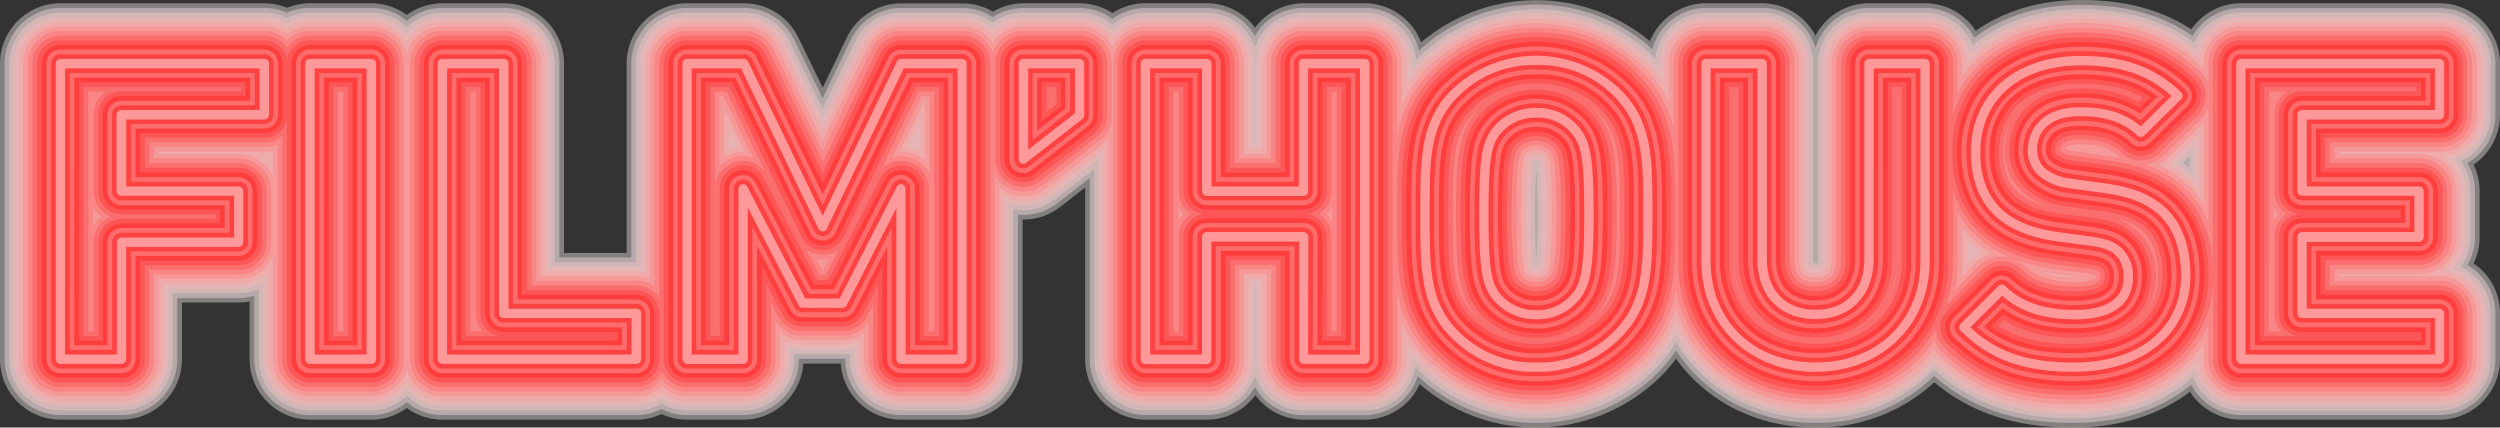 <svg xmlns="http://www.w3.org/2000/svg" viewBox="0 0 511.68 87.5"><rect x="0" y="0" width="511.68" height="87.5" fill="#333333" stroke="none"/><title>logotipo</title><g opacity="0.4"><path d="M424.63,87.5c-7.71,0-18.74-1-28.56-9.26a35.2,35.2,0,0,1-24.33,9.26c-12.09,0-22.37-5.44-28.55-14.09A31.64,31.64,0,0,1,340,77.12a36.39,36.39,0,0,1-49.27,1.5,12.36,12.36,0,0,1-11.27,7.27H267a12.37,12.37,0,0,1-9.91-5,12.34,12.34,0,0,1-9.9,5H234.62a12.37,12.37,0,0,1-12.36-12.36V38.38l-5.07,3.94a12.19,12.19,0,0,1-7.74,2.61v28.6a12.37,12.37,0,0,1-12.36,12.36H184.57a12.36,12.36,0,0,1-12.33-11.47h-7.66a12.36,12.36,0,0,1-12.33,11.47H140.78a12.34,12.34,0,0,1-5.22-1.15,12.26,12.26,0,0,1-5.21,1.15H90.73a12.29,12.29,0,0,1-7.3-2.38,12.31,12.31,0,0,1-7.3,2.38H63.62A12.37,12.37,0,0,1,51.25,73.53V61.7a12.58,12.58,0,0,1-2.23.2H37.4V73.53A12.37,12.37,0,0,1,25,85.89H12.52A12.36,12.36,0,0,1,.16,73.53V13A12.36,12.36,0,0,1,12.52.67H54.23a12.37,12.37,0,0,1,4.69.92,12.46,12.46,0,0,1,4.7-.92H76.13a12.32,12.32,0,0,1,7.3,2.39A12.29,12.29,0,0,1,90.73.67h12.51A12.36,12.36,0,0,1,115.6,13V51.78h12.81V13A12.37,12.37,0,0,1,140.78.67h11.63a12.38,12.38,0,0,1,11.14,7l5,10.27,4.92-10.25a12.37,12.37,0,0,1,11.14-7h12.52a12.27,12.27,0,0,1,6.25,1.7A12.33,12.33,0,0,1,209.6.67h11.47a12.39,12.39,0,0,1,6.78,2,12.34,12.34,0,0,1,6.77-2h12.52a12.32,12.32,0,0,1,9.9,5,12.35,12.35,0,0,1,9.91-5h12.51a12.38,12.38,0,0,1,11.56,8,36.47,36.47,0,0,1,46.84-.23A12.38,12.38,0,0,1,349.32.67h11.47a12.37,12.37,0,0,1,10.95,6.62A12.38,12.38,0,0,1,382.69.67h11.47a12.36,12.36,0,0,1,10.38,5.64c5.68-4,13-6.31,21.48-6.31,9,0,16.34,1.92,22.64,6A12.36,12.36,0,0,1,458.81.67h40.67A12.36,12.36,0,0,1,511.84,13V23.47a12.36,12.36,0,0,1-5.41,10.23,12.39,12.39,0,0,1,1.24,5.41V48.5a12.39,12.39,0,0,1-1.24,5.41,12.36,12.36,0,0,1,5.41,10.23v9.39a12.36,12.36,0,0,1-12.36,12.36H458.81a12.35,12.35,0,0,1-10.42-5.71C442.3,84.83,434.12,87.5,424.63,87.5Zm.62-52.26Zm0-10Z" transform="translate(-0.16)" fill="#fff2f2"/></g><g opacity="0.4"><path d="M424.63,86.55c-7.73,0-18.86-1-28.6-9.6a34.14,34.14,0,0,1-24.29,9.6c-12.27,0-22.63-5.77-28.54-14.82a30.18,30.18,0,0,1-3.87,4.71,35.39,35.39,0,0,1-49,.53,11.42,11.42,0,0,1-10.89,8H267A11.42,11.42,0,0,1,257,79.2a11.4,11.4,0,0,1-9.9,5.74H234.62a11.41,11.41,0,0,1-11.41-11.41V36.43l-6.6,5.14a11.47,11.47,0,0,1-8.11,2.36v29.6a11.41,11.41,0,0,1-11.41,11.41H184.57a11.41,11.41,0,0,1-11.41-11.41v-.08l-.55,0h-8.15c-.27,0-.53,0-.8,0v.09a11.41,11.41,0,0,1-11.41,11.41H140.78a11.33,11.33,0,0,1-5.22-1.26,11.26,11.26,0,0,1-5.21,1.26H90.73a11.35,11.35,0,0,1-7.3-2.64,11.37,11.37,0,0,1-7.3,2.64H63.62A11.41,11.41,0,0,1,52.2,73.53v-13A11.16,11.16,0,0,1,49,61H36.45V73.53A11.41,11.41,0,0,1,25,84.94H12.52A11.41,11.41,0,0,1,1.11,73.53V13A11.41,11.41,0,0,1,12.52,1.62H54.23a11.31,11.31,0,0,1,4.69,1,11.32,11.32,0,0,1,4.7-1H76.13a11.43,11.43,0,0,1,7.3,2.64,11.41,11.41,0,0,1,7.3-2.64h12.51A11.41,11.41,0,0,1,114.65,13V52.73h14.71V13A11.42,11.42,0,0,1,140.78,1.62h11.63a11.43,11.43,0,0,1,10.28,6.45l5.82,12.05,5.78-12a11.42,11.42,0,0,1,10.28-6.47h12.52a11.32,11.32,0,0,1,6.25,1.87,11.38,11.38,0,0,1,6.26-1.87h11.47a11.38,11.38,0,0,1,6.78,2.23,11.35,11.35,0,0,1,6.77-2.23h12.52A11.39,11.39,0,0,1,257,7.37,11.4,11.4,0,0,1,267,1.62h12.51a11.42,11.42,0,0,1,11.09,8.72,35.42,35.42,0,0,1,47.75-.27,11.42,11.42,0,0,1,11-8.45h11.47A11.42,11.42,0,0,1,371.74,9.8a11.44,11.44,0,0,1,10.95-8.18h11.47a11.41,11.41,0,0,1,10.1,6.1C409.9,3.42,417.38,1,426,1c9.17,0,16.6,2,22.92,6.35a11.43,11.43,0,0,1,9.87-5.68h40.67A11.41,11.41,0,0,1,510.89,13V23.47a11.4,11.4,0,0,1-5.72,9.89,11.42,11.42,0,0,1,1.55,5.75V48.5a11.38,11.38,0,0,1-1.55,5.74,11.43,11.43,0,0,1,5.72,9.9v9.39a11.41,11.41,0,0,1-11.41,11.41H458.81a11.4,11.4,0,0,1-10.16-6.21C442.65,83.68,434.34,86.55,424.63,86.55Zm.27-60.42Z" transform="translate(-0.16)" fill="#ffe5e5"/></g><g opacity="0.4"><path d="M424.63,85.6c-8.4,0-19.13-1.17-28.65-10a33.09,33.09,0,0,1-24.24,10c-12.49,0-22.94-6.14-28.52-15.66a29.66,29.66,0,0,1-4.56,5.83,34.43,34.43,0,0,1-48.18,0c-.23-.23-.45-.46-.67-.7A10.47,10.47,0,0,1,279.46,84H267A10.48,10.48,0,0,1,257,76.9a10.47,10.47,0,0,1-9.9,7.09H234.62a10.47,10.47,0,0,1-10.46-10.46v-39L216,40.82a10.41,10.41,0,0,1-8.47,2V73.53A10.47,10.47,0,0,1,197.09,84H184.57a10.46,10.46,0,0,1-10.46-10.46V72.41a10.59,10.59,0,0,1-1.5.11h-8.15a10.17,10.17,0,0,1-1.75-.15v1.16A10.46,10.46,0,0,1,152.25,84H140.78a10.49,10.49,0,0,1-5.22-1.39A10.42,10.42,0,0,1,130.35,84H90.73a10.4,10.4,0,0,1-7.3-3,10.42,10.42,0,0,1-7.3,3H63.62A10.47,10.47,0,0,1,53.15,73.53V59.15A10.31,10.31,0,0,1,49,60H35.5V73.53A10.47,10.47,0,0,1,25,84H12.52A10.46,10.46,0,0,1,2.06,73.53V13A10.46,10.46,0,0,1,12.52,2.58H54.23a10.38,10.38,0,0,1,4.69,1.1,10.42,10.42,0,0,1,4.7-1.1H76.13a10.46,10.46,0,0,1,7.3,3,10.44,10.44,0,0,1,7.3-3h12.51A10.46,10.46,0,0,1,113.7,13V53.68h16.62V13A10.46,10.46,0,0,1,140.78,2.58h11.63a10.44,10.44,0,0,1,9.42,5.91l6.68,13.82,6.63-13.8a10.46,10.46,0,0,1,9.43-5.93h12.52a10.42,10.42,0,0,1,6.25,2.07,10.45,10.45,0,0,1,6.26-2.07h11.47a10.41,10.41,0,0,1,6.78,2.49,10.37,10.37,0,0,1,6.77-2.49h12.52A10.46,10.46,0,0,1,257,9.66,10.47,10.47,0,0,1,267,2.58h12.51a10.46,10.46,0,0,1,10.44,9.75l.59-.6a34.42,34.42,0,0,1,48.17,0h0l.25.26a10.46,10.46,0,0,1,10.41-9.41h11.47A10.46,10.46,0,0,1,371.26,13V53a4.54,4.54,0,0,0,.07.88,5.58,5.58,0,0,0,.82,0,4.43,4.43,0,0,0,.08-.87V13A10.46,10.46,0,0,1,382.69,2.58h11.47a10.46,10.46,0,0,1,9.75,6.66C409.48,4.59,417.12,1.9,426,1.9c9.39,0,16.91,2.18,23.26,6.81a10.47,10.47,0,0,1,9.53-6.13h40.67A10.46,10.46,0,0,1,509.94,13V23.47A10.48,10.48,0,0,1,503.8,33a10.41,10.41,0,0,1,2,6.11V48.5a10.41,10.41,0,0,1-2,6.11,10.46,10.46,0,0,1,6.14,9.53v9.39A10.46,10.46,0,0,1,499.48,84H458.81A10.46,10.46,0,0,1,449,77.15C443.1,82.48,434.63,85.6,424.63,85.6Zm3.24-25.66Zm-113.58-6Zm.31-19.29c-.15,1.59-.27,4.35-.27,9.15s.12,7.57.27,9.15c.16-1.52.3-4.24.3-9.15S314.76,36.12,314.6,34.6Zm132.34-1.3q.72.5,1.41,1.05V31.91Zm-132.07.3Zm109.92-.2Zm-.26-6.4Z" transform="translate(-0.16)" fill="#fcc"/></g><g opacity="0.4"><path d="M424.63,84.65c-8.39,0-19.16-1.19-28.59-10.28-5.72,6.42-14.26,10.28-24.3,10.28-13,0-23.48-6.47-28.58-16.58a27.89,27.89,0,0,1-5.18,7,33.47,33.47,0,0,1-46.82,0A28.86,28.86,0,0,1,289,72.66v.87A9.51,9.51,0,0,1,279.46,83H267a9.51,9.51,0,0,1-9.51-9.51V58h-.79V73.53A9.51,9.51,0,0,1,247.14,83H234.62a9.51,9.51,0,0,1-9.51-9.51v-41l-9.67,7.53a9.52,9.52,0,0,1-8.84,1.52V73.53A9.51,9.51,0,0,1,197.09,83H184.57a9.51,9.51,0,0,1-9.51-9.51V71.24a9.52,9.52,0,0,1-2.45.32h-8.15a9.33,9.33,0,0,1-2.7-.39v2.36A9.51,9.51,0,0,1,152.25,83H140.78a9.51,9.51,0,0,1-5.22-1.56A9.45,9.45,0,0,1,130.35,83H90.73a9.47,9.47,0,0,1-7.3-3.42A9.5,9.5,0,0,1,76.13,83H63.62a9.51,9.51,0,0,1-9.52-9.51v-16A9.47,9.47,0,0,1,49,59.05H34.55V73.53A9.51,9.51,0,0,1,25,83H12.52A9.51,9.51,0,0,1,3,73.53V13a9.51,9.51,0,0,1,9.51-9.51H54.23a9.5,9.5,0,0,1,4.69,1.23,9.57,9.57,0,0,1,4.7-1.23H76.13a9.49,9.49,0,0,1,7.3,3.41,9.46,9.46,0,0,1,7.3-3.41h12.51A9.51,9.51,0,0,1,112.75,13V54.63h17.6c.31,0,.62,0,.92,0V13a9.5,9.5,0,0,1,9.51-9.51h11.63A9.51,9.51,0,0,1,161,8.9l7.53,15.6L176,8.92a9.5,9.5,0,0,1,8.57-5.39h12.52a9.47,9.47,0,0,1,6.25,2.34,9.47,9.47,0,0,1,6.26-2.34h11.47a9.47,9.47,0,0,1,6.78,2.84,9.43,9.43,0,0,1,6.77-2.84h12.52A9.51,9.51,0,0,1,256.65,13V29.6h.79V13A9.51,9.51,0,0,1,267,3.53h12.51A9.51,9.51,0,0,1,289,13v1.8a28.86,28.86,0,0,1,2.19-2.44,33.47,33.47,0,0,1,46.82,0h0c.65.66,1.26,1.32,1.82,2V13a9.51,9.51,0,0,1,9.51-9.51h11.47A9.51,9.51,0,0,1,370.31,13V53a3.39,3.39,0,0,0,.3,1.69,3,3,0,0,0,1.09.15,2.53,2.53,0,0,0,1.19-.2,3.29,3.29,0,0,0,.29-1.64V13a9.51,9.51,0,0,1,9.51-9.51h11.47a9.51,9.51,0,0,1,9.28,7.41c5.48-5.1,13.32-8.09,22.58-8.09,9.67,0,17.3,2.36,23.7,7.39a9.51,9.51,0,0,1,9.09-6.71h40.67A9.51,9.51,0,0,1,509,13V23.47a9.53,9.53,0,0,1-6.77,9.11,9.47,9.47,0,0,1,2.6,6.53V48.5a9.47,9.47,0,0,1-2.6,6.53A9.53,9.53,0,0,1,509,64.14v9.39A9.51,9.51,0,0,1,499.48,83H458.81a9.51,9.51,0,0,1-9.33-7.68C443.72,81.19,435,84.65,424.63,84.65ZM313.93,54.77a2,2,0,0,0,.68.1,1.78,1.78,0,0,0,.6-.08l0,0c.29-.89.6-3.55.6-11s-.31-10.1-.6-11l0,0a1.78,1.78,0,0,0-.6-.08,2,2,0,0,0-.68.1c-.26.94-.55,3.65-.55,11S313.67,53.83,313.93,54.77Zm-.06,0Zm89.8-3.46V52l.44-.36Zm41.76-17.82a23.94,23.94,0,0,1,3.81,2.9l.06.06V29.63Zm-258.21-4,.35.11v-.86Z" transform="translate(-0.16)" fill="#ffb2b2"/></g><g opacity="0.4"><path d="M424.63,83.7c-8.42,0-19.29-1.22-28.64-10.71l0,0c-5.54,6.68-14.1,10.73-24.23,10.73-13.37,0-24-7.06-28.57-17.91a26.82,26.82,0,0,1-5.86,8.64,32.51,32.51,0,0,1-45.48,0A27.35,27.35,0,0,1,288,69.69v3.84a8.56,8.56,0,0,1-8.56,8.56H267a8.56,8.56,0,0,1-8.56-8.56V57.06H255.7V73.53a8.57,8.57,0,0,1-8.56,8.56H234.62a8.57,8.57,0,0,1-8.56-8.56V30.6l-11.2,8.72a8.57,8.57,0,0,1-9,.94l-.19-.1V73.53a8.57,8.57,0,0,1-8.56,8.56H184.57A8.57,8.57,0,0,1,176,73.53V69.91a8.48,8.48,0,0,1-3.4.7h-8.15a8.55,8.55,0,0,1-3.65-.82v3.74a8.56,8.56,0,0,1-8.56,8.56H140.78a8.56,8.56,0,0,1-5.22-1.77,8.51,8.51,0,0,1-5.21,1.77H90.73A8.55,8.55,0,0,1,83.43,78a8.57,8.57,0,0,1-7.3,4.09H63.62a8.56,8.56,0,0,1-8.56-8.56V55.61a8.55,8.55,0,0,1-6,2.49H33.59V73.53A8.56,8.56,0,0,1,25,82.09H12.52A8.56,8.56,0,0,1,4,73.53V13a8.56,8.56,0,0,1,8.56-8.56H54.23a8.46,8.46,0,0,1,4.69,1.4,8.49,8.49,0,0,1,4.7-1.4H76.13a8.56,8.56,0,0,1,7.3,4.08,8.54,8.54,0,0,1,7.3-4.08h12.51A8.56,8.56,0,0,1,111.8,13V55.58h18.55a8.85,8.85,0,0,1,1.87.2V13a8.56,8.56,0,0,1,8.56-8.56h11.63a8.57,8.57,0,0,1,7.71,4.83l8.4,17.38,8.34-17.36a8.54,8.54,0,0,1,7.71-4.85h12.52a8.51,8.51,0,0,1,6.25,2.72,8.51,8.51,0,0,1,6.26-2.72h11.47a8.54,8.54,0,0,1,6.78,3.33,8.52,8.52,0,0,1,6.77-3.33h12.52A8.56,8.56,0,0,1,255.7,13V30.55h2.69V13A8.56,8.56,0,0,1,267,4.48h12.51A8.56,8.56,0,0,1,288,13v4.77a27.35,27.35,0,0,1,3.81-4.73,32.51,32.51,0,0,1,45.48,0h0a27.83,27.83,0,0,1,3.45,4.17V13a8.56,8.56,0,0,1,8.56-8.56h11.47A8.56,8.56,0,0,1,369.35,13V53c0,2.8,1,2.8,2.35,2.8s2.43-.2,2.43-2.8V13a8.56,8.56,0,0,1,8.56-8.56h11.47A8.55,8.55,0,0,1,402.72,13c.58-.63,1.2-1.24,1.84-1.82C410,6.37,417.41,3.8,426,3.8c10.05,0,17.83,2.6,24.3,8.16a8.56,8.56,0,0,1,8.49-7.48h40.67A8.56,8.56,0,0,1,508,13V23.47a8.56,8.56,0,0,1-8,8.54,8.54,8.54,0,0,1,3.79,7.1V48.5a8.56,8.56,0,0,1-3.79,7.1,8.56,8.56,0,0,1,8,8.54v9.39a8.56,8.56,0,0,1-8.56,8.56H458.81a8.56,8.56,0,0,1-8.56-8.56v-.47C444.74,79.7,435.68,83.7,424.63,83.7ZM313.1,55.28l.08.09.09.1a2.07,2.07,0,0,0,1.34.36,1.71,1.71,0,0,0,1.26-.36.94.94,0,0,1,.1-.1l.13-.16c.31-.66.71-3.22.71-11.46s-.4-10.77-.73-11.48l-.11-.13-.1-.11a1.71,1.71,0,0,0-1.26-.36,2.07,2.07,0,0,0-1.34.36l-.09.11-.11.12c-.41.94-.64,4.83-.64,11.49S312.65,54.21,313.1,55.28Zm89.62-6.16v4.34c0,.27,0,.53,0,.8l1.13-1.13a8.39,8.39,0,0,1,1.92-1.44A25.8,25.8,0,0,1,403,49.38l-.09-.1Zm41.13-15.48a23.18,23.18,0,0,1,4.74,3.42,23.92,23.92,0,0,1,1.66,1.76V27.35l-5.91,5.84C444.18,33.35,444,33.5,443.85,33.64ZM53.82,32a8.68,8.68,0,0,1,1.24,1V32c-.28,0-.55,0-.83,0Zm132-1.86c.24,0,.49.08.74.14a9.31,9.31,0,0,1,1.95.73V24.58Zm-36.5-3.82v4.24a6.28,6.28,0,0,1,.87-.27,8.1,8.1,0,0,1,1-.18Zm274.28,2.32Z" transform="translate(-0.16)" fill="#f99"/></g><g opacity="0.4"><path d="M424.63,82.74c-12.23,0-20.86-3.21-28-10.41a8.41,8.41,0,0,1-.73-.87c-5.33,7-13.93,11.28-24.2,11.28-13.92,0-24.79-7.88-28.57-19.73a26,26,0,0,1-6.53,10.74,31.59,31.59,0,0,1-44.14,0,25.76,25.76,0,0,1-5.43-7.88v7.66a7.61,7.61,0,0,1-7.61,7.6H267a7.61,7.61,0,0,1-7.61-7.6V56.1h-4.59V73.53a7.61,7.61,0,0,1-7.61,7.6H234.62a7.6,7.6,0,0,1-7.6-7.6V28.38a7.27,7.27,0,0,1-1.28,1.26l-11.47,8.93a7.6,7.6,0,0,1-8,.83,7.84,7.84,0,0,1-1.57-1V73.53a7.6,7.6,0,0,1-7.6,7.6H184.57a7.61,7.61,0,0,1-7.61-7.6V68.29a7.54,7.54,0,0,1-4.35,1.37h-8.15a7.59,7.59,0,0,1-4.6-1.55v5.42a7.61,7.61,0,0,1-7.61,7.6H140.78a7.61,7.61,0,0,1-5.22-2.06,7.57,7.57,0,0,1-5.21,2.06H90.73a7.61,7.61,0,0,1-7.3-5.45,7.62,7.62,0,0,1-7.3,5.45H63.62A7.6,7.6,0,0,1,56,73.53v-21a7.63,7.63,0,0,1-7,4.6H32.64V73.53A7.6,7.6,0,0,1,25,81.13H12.52a7.61,7.61,0,0,1-7.61-7.6V13a7.61,7.61,0,0,1,7.61-7.61H54.23a7.53,7.53,0,0,1,4.69,1.62,7.58,7.58,0,0,1,4.7-1.62H76.13a7.62,7.62,0,0,1,7.3,5.45,7.61,7.61,0,0,1,7.3-5.45h12.51A7.61,7.61,0,0,1,110.85,13V56.53h19.5a7.53,7.53,0,0,1,2.82.54V13a7.61,7.61,0,0,1,7.61-7.61h11.63a7.61,7.61,0,0,1,6.85,4.3l9.26,19.16,9.2-19.15a7.6,7.6,0,0,1,6.85-4.31h12.52a7.59,7.59,0,0,1,6.25,3.28,7.62,7.62,0,0,1,6.26-3.28h11.47a7.61,7.61,0,0,1,6.78,4.15,7.59,7.59,0,0,1,6.77-4.15h12.52A7.61,7.61,0,0,1,254.75,13V31.5h4.59V13A7.61,7.61,0,0,1,267,5.43h12.51A7.61,7.61,0,0,1,287.07,13v8.59a25.64,25.64,0,0,1,5.43-7.88,31.59,31.59,0,0,1,44.14,0h0a25.91,25.91,0,0,1,5.08,7.08V13a7.61,7.61,0,0,1,7.6-7.61h11.47A7.61,7.61,0,0,1,368.4,13V53c0,3.46,1.56,3.75,3.3,3.75,2.09,0,3.38-.63,3.38-3.75V13a7.61,7.61,0,0,1,7.61-7.61h11.47A7.61,7.61,0,0,1,401.77,13v2.67c5-6.82,13.66-11,24.25-11s18.61,3,25.18,9.29V13a7.61,7.61,0,0,1,7.61-7.61h40.67A7.61,7.61,0,0,1,507.09,13V23.47a7.61,7.61,0,0,1-7.61,7.61H478.93v.42h16.38a7.61,7.61,0,0,1,7.61,7.61V48.5a7.61,7.61,0,0,1-7.61,7.6H478.93v.43h20.55a7.61,7.61,0,0,1,7.61,7.61v9.39a7.61,7.61,0,0,1-7.61,7.6H458.81a7.61,7.61,0,0,1-7.61-7.6v-3.4C446.16,77.93,436.6,82.74,424.63,82.74Zm-6.91-27.22a16.59,16.59,0,0,0,7.08,1.26c.44,0,.83,0,1.19,0l-6.14-.86Q418.76,55.72,417.72,55.52ZM314.61,30.72a2.79,2.79,0,0,0-2.05.68l-.09.1c-.7.77-1,4.44-1,12.25s.3,11.48,1,12.25l.09.1a2.79,2.79,0,0,0,2.05.68,2.57,2.57,0,0,0,2-.68l.08-.1c.57-.62,1.09-2.54,1.09-12.25s-.52-11.63-1.09-12.25l-.08-.1A2.57,2.57,0,0,0,314.61,30.72Zm87.16,15.87v6.87a31.38,31.38,0,0,1-.16,3.24l2.9-2.9a7.57,7.57,0,0,1,3.28-1.93,22.38,22.38,0,0,1-4.15-3.18l-.08-.08A22.68,22.68,0,0,1,401.77,46.59ZM442,33.77a22.72,22.72,0,0,1,5.94,4,21.63,21.63,0,0,1,3.26,3.91V25.07l-7.52,7.44A7.69,7.69,0,0,1,442,33.77ZM32.64,31.5H49a7.61,7.61,0,0,1,7,4.6V30.87a8,8,0,0,1-1.78.21H32.64ZM184.57,31a7.73,7.73,0,0,1,1.78.21,7.55,7.55,0,0,1,3.13,1.58V20.65h-.12l-5,10.38ZM148.39,22.2v9.88a7.41,7.41,0,0,1,2.05-.83,7.31,7.31,0,0,1,2.22-.21Z" transform="translate(-0.16)" fill="#ff8080"/></g><g opacity="0.4"><path d="M424.63,81.79c-12,0-20.37-3.12-27.28-10.13a6.86,6.86,0,0,1-1.34-2c-5.07,7.46-13.77,12.08-24.27,12.08-14.82,0-26.07-9.22-28.56-22.62A25.62,25.62,0,0,1,336,73.08a28.8,28.8,0,0,1-21.36,8.71,29.25,29.25,0,0,1-21.43-8.71,25.17,25.17,0,0,1-7.06-13.31V73.53a6.66,6.66,0,0,1-6.66,6.65H267a6.66,6.66,0,0,1-6.66-6.65V55.15h-6.5V73.53a6.65,6.65,0,0,1-6.65,6.65H234.62A6.65,6.65,0,0,1,228,73.53V13a6.66,6.66,0,0,1,6.65-6.66h12.52A6.66,6.66,0,0,1,253.79,13V32.45h6.5V13A6.66,6.66,0,0,1,267,6.38h12.51A6.66,6.66,0,0,1,286.12,13v14.7a25.16,25.16,0,0,1,7.06-13.32,29.25,29.25,0,0,1,21.43-8.71A28.82,28.82,0,0,1,336,14.42h0a25.23,25.23,0,0,1,6.7,11.65V13a6.66,6.66,0,0,1,6.65-6.66h11.47A6.66,6.66,0,0,1,367.45,13V53c0,4.14,2.15,4.7,4.25,4.7S376,57.19,376,53V13a6.66,6.66,0,0,1,6.66-6.66h11.47A6.66,6.66,0,0,1,400.82,13v6c4.45-8.19,13.6-13.29,25.2-13.29,10.36,0,18.17,2.88,24.56,9.06a6.6,6.6,0,0,1,1.57,2.36V13a6.66,6.66,0,0,1,6.66-6.66h40.67A6.66,6.66,0,0,1,506.14,13V23.47a6.66,6.66,0,0,1-6.66,6.65H478v2.33h17.33A6.66,6.66,0,0,1,502,39.11V48.5a6.65,6.65,0,0,1-6.65,6.65H478v2.33h21.5a6.66,6.66,0,0,1,6.66,6.66v9.39a6.66,6.66,0,0,1-6.66,6.65H458.81a6.66,6.66,0,0,1-6.66-6.65V66.34C448,75.78,437.83,81.79,424.63,81.79ZM400.82,43.45v10a31,31,0,0,1-.56,5.94l4.92-4.92a6.67,6.67,0,0,1,4.71-1.95h0a6.83,6.83,0,0,1,1.91.27A22.93,22.93,0,0,1,404.31,48l-.08-.07A20.56,20.56,0,0,1,400.82,43.45Zm11.93,9.72a6.43,6.43,0,0,1,1.85,1.31c2.19,2.18,5.53,3.25,10.2,3.25,2.81,0,3.95-.54,4.26-.73,0,0,0-.14,0-.24s0-.33,0-.44a11.81,11.81,0,0,0-1.69-.35l-7.38-1A36.61,36.61,0,0,1,412.75,53.17Zm-98.14-23.4a3.69,3.69,0,0,0-2.77,1,.6.6,0,0,1-.08.08c-.8.9-1.24,3.21-1.24,12.89s.44,12,1.24,12.89l.08.08a3.68,3.68,0,0,0,2.77,1,3.5,3.5,0,0,0,2.7-1l.07-.08c.7-.78,1.33-2.35,1.33-12.89s-.63-12.11-1.33-12.89l-.07-.08A3.5,3.5,0,0,0,314.61,29.77Zm124.68,3.92a22.47,22.47,0,0,1,8,4.76,20.72,20.72,0,0,1,4.86,7V22a6.62,6.62,0,0,1-1.51,2.3L443,31.84A6.69,6.69,0,0,1,439.29,33.69ZM271.67,43.8a6.46,6.46,0,0,1,1.13,1.52v-3A6.46,6.46,0,0,1,271.67,43.8Zm-30.39-1.52v3a7.07,7.07,0,0,1,1.13-1.52A7.07,7.07,0,0,1,241.28,42.28Zm224.19,0v3a6.75,6.75,0,0,1,1.13-1.52A6.75,6.75,0,0,1,465.47,42.28ZM431.89,32c.8.11,1.57.23,2.32.38a4.81,4.81,0,0,1-.48-.42c-1.81-1.73-4.07-2.41-8.06-2.41-1,0-2.56.13-2.84.9a5.87,5.87,0,0,0,1.76.5ZM465.47,19.7v.6a4.6,4.6,0,0,1,.37-.6ZM197.09,80.18H184.57a6.65,6.65,0,0,1-6.65-6.65V66.08a6.67,6.67,0,0,1-5.31,2.63h-8.15a6.65,6.65,0,0,1-5.55-3v7.81a6.66,6.66,0,0,1-6.66,6.65H140.78a6.67,6.67,0,0,1-5.22-2.51,6.65,6.65,0,0,1-5.21,2.51H90.73a6.66,6.66,0,0,1-6.66-6.65V13a6.66,6.66,0,0,1,6.66-6.66h12.51A6.66,6.66,0,0,1,109.9,13V57.48h20.45a6.6,6.6,0,0,1,3.77,1.17V13a6.66,6.66,0,0,1,6.66-6.66h11.63a6.66,6.66,0,0,1,6,3.76l10.11,20.94,10-20.93a6.67,6.67,0,0,1,6-3.77h12.52a6.65,6.65,0,0,1,6.25,4.38,6.65,6.65,0,0,1,6.26-4.38h11.47A6.66,6.66,0,0,1,227.73,13v10.6a6.66,6.66,0,0,1-2.57,5.25l-11.47,8.93a6.65,6.65,0,0,1-9.95-2.09v37.8A6.65,6.65,0,0,1,197.09,80.18ZM168.5,55.4h0L169.78,53a6.36,6.36,0,0,1-1.24.12c-.46,0-.89,0-1.32-.13ZM184.57,32a6.92,6.92,0,0,1,1.56.18,6.68,6.68,0,0,1,4.3,3.31V19.7h-1.67l-6,12.54A6.58,6.58,0,0,1,184.57,32ZM147.44,19.7V34a6.64,6.64,0,0,1,6.89-1.73L148.24,19.7ZM76.13,80.18H63.62A6.66,6.66,0,0,1,57,73.53v-44a6.55,6.55,0,0,1-2.73.58H31.69v2.33H49a6.66,6.66,0,0,1,6.65,6.66V49.54A6.66,6.66,0,0,1,49,56.2H31.69V73.53A6.66,6.66,0,0,1,25,80.18H12.52a6.66,6.66,0,0,1-6.66-6.65V13a6.66,6.66,0,0,1,6.66-6.66H54.23a6.65,6.65,0,0,1,4.69,1.93,6.69,6.69,0,0,1,4.7-1.93H76.13A6.66,6.66,0,0,1,82.79,13V73.53A6.66,6.66,0,0,1,76.13,80.18ZM19.18,42.28v4.09a6.76,6.76,0,0,1,1.71-2A6.61,6.61,0,0,1,19.18,42.28Zm0-22.58v.6a4.6,4.6,0,0,1,.37-.6Z" transform="translate(-0.16)" fill="#f66"/></g><g opacity="0.4"><path d="M424.63,80.84c-11.68,0-19.89-3-26.6-9.85a5.68,5.68,0,0,1-1.64-3.72c-4.66,8.31-13.63,13.57-24.65,13.57-16.29,0-28.12-11.51-28.12-27.38V13a5.71,5.71,0,0,1,5.7-5.71h11.47A5.71,5.71,0,0,1,366.5,13V53c0,3.8,1.7,5.65,5.2,5.65S377,56.78,377,53V13a5.71,5.71,0,0,1,5.7-5.71h11.47A5.71,5.71,0,0,1,399.87,13V23.61C403,13.22,412.71,6.66,426,6.66c10.24,0,17.61,2.71,23.9,8.8a5.71,5.71,0,0,1,.05,8.16l-7.63,7.54a5.72,5.72,0,0,1-8,.07c-2.31-2.21-5.15-2.67-8.71-2.67-2.54,0-3.83.71-3.83,2.1a.56.56,0,0,0,.05.29,5.54,5.54,0,0,0,2.57.91l7.3,1c6.56.91,11.29,2.89,14.88,6.25,3.8,3.59,6,8.43,6.47,14.43V13a5.71,5.71,0,0,1,5.7-5.71h40.67a5.71,5.71,0,0,1,5.7,5.71V23.47a5.7,5.7,0,0,1-5.7,5.7H477V33.4h18.28a5.71,5.71,0,0,1,5.7,5.71V48.5a5.7,5.7,0,0,1-5.7,5.7H477v4.23h22.45a5.71,5.71,0,0,1,5.7,5.71v9.39a5.7,5.7,0,0,1-5.7,5.7H458.81a5.7,5.7,0,0,1-5.7-5.7V58.85C451.85,71.92,440.5,80.84,424.63,80.84Zm39.89-13H467a5.67,5.67,0,0,1-1.34-3.68V48.5a5.7,5.7,0,0,1,2.46-4.7,5.68,5.68,0,0,1-2.46-4.69V23.47a5.71,5.71,0,0,1,2.5-4.73h-3.6ZM433.85,44.93a12.2,12.2,0,0,1,3.85,2.44,12.32,12.32,0,0,1,3.73,9.39,12.78,12.78,0,0,1-2,7,11.59,11.59,0,0,0,2.38-7.36c0-4.06-1-7.07-3-8.95A11.06,11.06,0,0,0,433.85,44.93ZM388.4,18.74V53A18,18,0,0,1,385.63,63a16.21,16.21,0,0,0,2.83-9.5V18.74Zm-33.37,0V53.46a16.24,16.24,0,0,0,2.65,9.24A18.21,18.21,0,0,1,355.09,53V18.74Zm44.84,20v14.7a29,29,0,0,1-1.41,9.08l7.4-7.39a5.71,5.71,0,0,1,8.07,0c2.37,2.37,5.93,3.53,10.87,3.53,3.28,0,4.55-.71,4.86-.93s.36-.25.36-1a3,3,0,0,0-.15-1.08c-.16-.14-.6-.38-2.37-.65l-7.39-1c-6.57-1-11.51-3.15-15.14-6.67A20.1,20.1,0,0,1,399.87,38.76Zm12.46-15a12.66,12.66,0,0,0-2.1,7.32c0,4.8,1.56,6.92,2.74,8.1a12.73,12.73,0,0,0,5.76,2.91,14.42,14.42,0,0,1-4.66-2.84,11.58,11.58,0,0,1-3.64-8.6A13.41,13.41,0,0,1,412.33,23.77ZM314.61,80.84a28.35,28.35,0,0,1-20.76-8.43c-7.75-7.75-7.74-17-7.74-27.82V42.91c0-10.77,0-20.07,7.74-27.82a28.35,28.35,0,0,1,20.76-8.43,27.87,27.87,0,0,1,20.68,8.43h0c7.82,7.83,7.82,17.29,7.82,28.23v.86c0,11,0,20.4-7.83,28.23A27.87,27.87,0,0,1,314.61,80.84Zm12-16-.3.34c.31-.28.62-.57.92-.87,4.3-4.3,4.49-9.57,4.49-20.16v-.86c0-10.58-.19-15.86-4.49-20.16-.3-.31-.61-.6-.93-.88l.31.35c3.82,4.27,4.47,9,4.47,21.12S330.42,60.61,326.6,64.87ZM302.84,22.3c-.31.27-.62.56-.92.86-4.22,4.22-4.4,9.39-4.4,19.75V44.6c0,10.35.18,15.52,4.4,19.74.3.3.6.58.91.85-.1-.1-.2-.21-.29-.32-3.78-4.22-4.38-8.76-4.38-21.12s.6-16.9,4.38-21.12Zm11.77,6.52a4.66,4.66,0,0,0-3.49,1.33l-.06.08c-.87,1-1.49,2.5-1.49,13.52s.62,12.56,1.49,13.52l.06.08a4.66,4.66,0,0,0,3.49,1.33A4.38,4.38,0,0,0,318,57.35l.07-.08c.92-1,1.57-2.59,1.57-13.52s-.65-12.5-1.57-13.52l-.07-.08A4.38,4.38,0,0,0,314.61,28.82ZM279.46,79.23H267a5.71,5.71,0,0,1-5.71-5.7V54.2h-8.4V73.53a5.7,5.7,0,0,1-5.7,5.7H234.62a5.7,5.7,0,0,1-5.7-5.7V13a5.71,5.71,0,0,1,5.7-5.71h12.52a5.71,5.71,0,0,1,5.7,5.71V33.4h8.4V13A5.71,5.71,0,0,1,267,7.33h12.51A5.71,5.71,0,0,1,285.17,13V73.53A5.71,5.71,0,0,1,279.46,79.23Zm-6.8-11.41h1.09V18.74h-1.09V39.11a5.7,5.7,0,0,1-2.46,4.69,5.72,5.72,0,0,1,2.46,4.7Zm-32.33,0h1.1V48.5a5.7,5.7,0,0,1,2.46-4.7,5.68,5.68,0,0,1-2.46-4.69V18.74h-1.1ZM197.09,79.23H184.57a5.7,5.7,0,0,1-5.7-5.7V62.35l-1.18,2.3a5.7,5.7,0,0,1-5.08,3.11h-8.15a5.72,5.72,0,0,1-5.06-3.07L158,61.91V73.53a5.7,5.7,0,0,1-5.7,5.7H140.78a5.71,5.71,0,0,1-5.22-3.38,5.71,5.71,0,0,1-5.21,3.38H90.73A5.7,5.7,0,0,1,85,73.53V13a5.71,5.71,0,0,1,5.71-5.71h12.51A5.71,5.71,0,0,1,109,13V58.43h21.4a5.7,5.7,0,0,1,4.72,2.5V13a5.71,5.71,0,0,1,5.71-5.71h11.63a5.7,5.7,0,0,1,5.14,3.23l11,22.71,10.91-22.7a5.71,5.71,0,0,1,5.14-3.24h12.52a5.71,5.71,0,0,1,5.7,5.71V73.53A5.7,5.7,0,0,1,197.09,79.23Zm-6.81-11.41h1.1V18.74h-3.22l-7.61,15.84a5.71,5.71,0,0,1,9.73,4.06Zm-43.8,0h.06V38.64a5.71,5.71,0,0,1,10.2-3.53l-7.91-16.37h-2.35Zm-50,0h2.45a5.68,5.68,0,0,1-1.35-3.68V18.74h-1.1Zm71.49-11.47h1.2l2.68-5.25a5.73,5.73,0,0,1-3.26,1h0A5.71,5.71,0,0,1,165.13,51ZM76.13,79.23H63.62a5.7,5.7,0,0,1-5.71-5.7V27.83a5.67,5.67,0,0,1-3.68,1.34H30.74V33.4H49a5.71,5.71,0,0,1,5.7,5.71V49.54A5.71,5.71,0,0,1,49,55.25H30.74V73.53A5.7,5.7,0,0,1,25,79.23H12.52a5.7,5.7,0,0,1-5.7-5.7V13a5.71,5.71,0,0,1,5.7-5.71H54.23a5.68,5.68,0,0,1,4.69,2.46,5.7,5.7,0,0,1,4.7-2.46H76.13A5.71,5.71,0,0,1,81.83,13V73.53A5.7,5.7,0,0,1,76.13,79.23ZM69.32,67.82h1.1V18.74h-1.1Zm-51.09,0h1.1V49.54a5.71,5.71,0,0,1,3.38-5.22,5.7,5.7,0,0,1-3.38-5.21V23.47a5.71,5.71,0,0,1,2.5-4.73h-3.6ZM209.6,38.27a5.71,5.71,0,0,1-5.71-5.7V13a5.71,5.71,0,0,1,5.71-5.71h11.47a5.71,5.71,0,0,1,5.7,5.71v10.6a5.69,5.69,0,0,1-2.2,4.5L213.1,37.07A5.73,5.73,0,0,1,209.6,38.27Zm5.7-19.53v2.15l.06,0V18.74Z" transform="translate(-0.16)" fill="#ff4c4c"/></g><g opacity="0.4"><path d="M424.63,79.89c-11.41,0-19.4-3-25.93-9.57a4.76,4.76,0,0,1,0-6.7l7.8-7.8a4.77,4.77,0,0,1,6.73,0c2.56,2.56,6.34,3.81,11.54,3.81,6.17,0,6.17-2,6.17-2.87a2.7,2.7,0,0,0-.4-1.73c-.26-.25-.64-.6-2.93-.94l-7.4-1c-6.36-.93-11.13-3-14.61-6.41-3.91-3.9-5.87-9.12-5.87-15.55,0-14,10.55-23.48,26.26-23.48,10,0,17.14,2.63,23.24,8.53a4.76,4.76,0,0,1,0,6.8l-7.63,7.54a4.75,4.75,0,0,1-6.63.06c-2.69-2.57-6.1-2.93-9.37-2.93-2.18,0-4.78.53-4.78,3.05a1.33,1.33,0,0,0,.31.94,6.12,6.12,0,0,0,3.13,1.2l7.29,1c6.37.88,10.93,2.79,14.37,6,4.18,4,6.28,9.52,6.28,16.57C452.27,70.45,441.16,79.89,424.63,79.89Zm-15.5-13.22c4,2.6,8.79,3.71,15.5,3.71,13.37,0,18.13-7.22,18.13-14,0-4.33-1.11-7.58-3.28-9.64-1.3-1.21-3.54-2.73-9.17-3.51h0l-7.29-1a15.3,15.3,0,0,1-8.28-3.66,10.62,10.62,0,0,1-3.34-7.9c0-7.4,5.88-12.56,14.29-12.56a24,24,0,0,1,12.2,2.76l.88-.86c-3.42-2-7.46-2.88-12.73-2.88-10.33,0-16.75,5.35-16.75,14,0,3.92,1,6.71,3,8.78,1.95,1.89,5,3.14,9.3,3.77l7.42,1c3.16.48,5.71,1.23,8,3.39a11.5,11.5,0,0,1,3.43,8.69c0,2.9-1.13,12.38-15.68,12.38-5.74,0-10.6-1.22-14.51-3.63ZM371.74,79.89c-15.74,0-27.17-11.11-27.17-26.43V13a4.76,4.76,0,0,1,4.75-4.76h11.47A4.76,4.76,0,0,1,365.55,13V53c0,3,1.07,6.6,6.15,6.6,4.08,0,6.24-2.28,6.24-6.6V13a4.76,4.76,0,0,1,4.75-4.76h11.47A4.76,4.76,0,0,1,398.92,13V53.46C398.92,68.78,387.49,79.89,371.74,79.89Zm-17.66-62.1V53.46c0,10,7.26,16.92,17.66,16.92s17.67-7,17.67-16.92V17.79h-2V53c0,9.48-6.48,16.11-15.75,16.11S356,62.66,356,53V17.79Zm-39.47,62.1a27.39,27.39,0,0,1-20.09-8.16c-7.47-7.46-7.46-16.58-7.46-27.14V42.91c0-10.56,0-19.67,7.46-27.15a27.42,27.42,0,0,1,20.09-8.15,27,27,0,0,1,20,8.15h0c7.55,7.56,7.55,16.83,7.55,27.56v.86c0,10.74,0,20-7.55,27.56A27,27,0,0,1,314.61,79.89Zm0-62.77a17.77,17.77,0,0,0-13.36,5.37c-4.49,4.48-4.68,9.79-4.68,20.42V44.6c0,10.62.19,15.93,4.68,20.41a19.22,19.22,0,0,0,26.65,0c4.56-4.56,4.76-10,4.76-20.83v-.86c0-10.85-.2-16.27-4.76-20.83A17.7,17.7,0,0,0,314.61,17.12ZM499.48,78.28H458.81a4.75,4.75,0,0,1-4.75-4.75V13a4.76,4.76,0,0,1,4.75-4.76h40.67A4.76,4.76,0,0,1,504.23,13V23.47a4.75,4.75,0,0,1-4.75,4.75h-23.4v6.13h19.23a4.76,4.76,0,0,1,4.75,4.76V48.5a4.75,4.75,0,0,1-4.75,4.75H476.08v6.13h23.4a4.76,4.76,0,0,1,4.75,4.76v9.39A4.75,4.75,0,0,1,499.48,78.28Zm-35.91-9.51h6.67a4.76,4.76,0,0,1-3.67-4.63V48.5a4.76,4.76,0,0,1,4-4.7,4.75,4.75,0,0,1-4-4.69V23.47a4.76,4.76,0,0,1,4.75-4.76h23.4v-.92H463.57ZM279.46,78.28H267a4.76,4.76,0,0,1-4.76-4.75V53.25h-10.3V73.53a4.75,4.75,0,0,1-4.75,4.75H234.62a4.75,4.75,0,0,1-4.75-4.75V13a4.76,4.76,0,0,1,4.75-4.76h12.52A4.76,4.76,0,0,1,251.89,13V34.35h10.3V13A4.76,4.76,0,0,1,267,8.28h12.51A4.76,4.76,0,0,1,284.22,13V73.53A4.76,4.76,0,0,1,279.46,78.28Zm-7.76-9.51h3v-51h-3V39.11a4.75,4.75,0,0,1-4,4.69,4.76,4.76,0,0,1,4,4.7Zm-32.32,0h3V48.5a4.76,4.76,0,0,1,4-4.7,4.75,4.75,0,0,1-4-4.69V17.79h-3Zm-42.29,9.51H184.57a4.75,4.75,0,0,1-4.75-4.75V58.4l-3,5.82a4.77,4.77,0,0,1-4.24,2.59h-8.15a4.75,4.75,0,0,1-4.21-2.56L157,58v15.5a4.75,4.75,0,0,1-4.75,4.75H140.78A4.76,4.76,0,0,1,136,73.53V13a4.76,4.76,0,0,1,4.76-4.76h11.63A4.78,4.78,0,0,1,156.7,11l11.83,24.49L180.29,11a4.75,4.75,0,0,1,4.28-2.7h12.52A4.76,4.76,0,0,1,201.84,13V73.53A4.75,4.75,0,0,1,197.09,78.28Zm-7.76-9.51h3v-51h-4.77L172.82,48.48a4.75,4.75,0,0,1-4.28,2.69h0a4.77,4.77,0,0,1-4.29-2.68l-14.82-30.7h-3.9v51h2V38.64a4.75,4.75,0,0,1,9-2.2L167.35,57.3h2.35l10.64-20.83a4.76,4.76,0,0,1,9,2.17Zm-59,9.51H90.73A4.76,4.76,0,0,1,86,73.53V13a4.76,4.76,0,0,1,4.76-4.76h12.51A4.75,4.75,0,0,1,108,13V59.38h22.36a4.76,4.76,0,0,1,4.76,4.76v9.39A4.76,4.76,0,0,1,130.35,78.28ZM95.48,68.77h6.67a4.76,4.76,0,0,1-3.67-4.63V17.79h-3ZM76.13,78.28H63.62a4.76,4.76,0,0,1-4.76-4.75v-49a4.75,4.75,0,0,1-4.63,3.66H29.79v6.13H49a4.76,4.76,0,0,1,4.75,4.76V49.54A4.75,4.75,0,0,1,49,54.29H29.79V73.53A4.76,4.76,0,0,1,25,78.28H12.52a4.75,4.75,0,0,1-4.75-4.75V13a4.76,4.76,0,0,1,4.75-4.76H54.23a4.75,4.75,0,0,1,4.69,4,4.76,4.76,0,0,1,4.7-4H76.13A4.76,4.76,0,0,1,80.88,13V73.53A4.75,4.75,0,0,1,76.13,78.28Zm-7.76-9.51h3v-51h-3Zm-51.09,0h3V49.54A4.76,4.76,0,0,1,25,44.78H44.26v-.91H25a4.76,4.76,0,0,1-4.75-4.76V23.47A4.76,4.76,0,0,1,25,18.71H49.48v-.92H17.28Zm297.33.37a15,15,0,0,1-11.39-4.93c-3.53-3.93-4.11-8.34-4.11-20.46s.58-16.53,4.17-20.52a15,15,0,0,1,11.33-4.87,14.7,14.7,0,0,1,11.31,4.93c3.58,4,4.2,8.61,4.2,20.46,0,12-.59,16.44-4.26,20.52A14.62,14.62,0,0,1,314.61,69.14Zm0-41.27a5.53,5.53,0,0,0-4.21,1.66c-1.13,1.25-1.78,2.8-1.78,14.22s.65,13,1.73,14.16a5.55,5.55,0,0,0,4.26,1.72A5.33,5.33,0,0,0,318.74,58c1.18-1.31,1.87-2.89,1.87-14.22s-.69-12.9-1.81-14.16A5.38,5.38,0,0,0,314.61,27.87Zm-105,9.45a4.75,4.75,0,0,1-4.76-4.75V13a4.76,4.76,0,0,1,4.76-4.76h11.47A4.76,4.76,0,0,1,225.82,13v10.6A4.75,4.75,0,0,1,224,27.39l-11.47,8.93A4.76,4.76,0,0,1,209.6,37.32Zm4.75-19.53v5.05l2-1.53V17.79Z" transform="translate(-0.16)" fill="#f33"/></g><g opacity="0.4"><path d="M424.63,78.94c-11.13,0-18.92-2.86-25.25-9.28a3.8,3.8,0,0,1,0-5.36l7.8-7.81a3.82,3.82,0,0,1,2.69-1.11h0a3.81,3.81,0,0,1,2.69,1.11c2.75,2.75,6.75,4.09,12.22,4.09,7.12,0,7.12-2.78,7.12-3.82a3.6,3.6,0,0,0-.7-2.43c-.38-.35-.85-.79-3.43-1.18l-7.41-1c-6.15-.9-10.75-2.91-14.09-6.15-3.71-3.71-5.58-8.7-5.58-14.87,0-13.48,10.17-22.53,25.31-22.53,9.7,0,16.67,2.55,22.58,8.27a3.8,3.8,0,0,1,0,5.44L441,29.81a3.79,3.79,0,0,1-5.3,0c-2.94-2.8-6.56-3.19-10-3.19-2.14,0-5.73.52-5.73,4a2.19,2.19,0,0,0,.61,1.64,7,7,0,0,0,3.65,1.44l7.28,1c6.17.85,10.57,2.68,13.86,5.76,4,3.76,6,9.09,6,15.87C451.32,69.89,440.59,78.94,424.63,78.94Zm-17-12.14c4.33,3.19,9.52,4.53,17,4.53,8.8,0,19.08-3.91,19.08-14.92,0-4.61-1.2-8.08-3.58-10.33-2.1-2-5.09-3.13-9.69-3.76h0l-7.28-1a14.33,14.33,0,0,1-7.78-3.41,9.72,9.72,0,0,1-3-7.2c0-5.78,4.13-11.61,13.34-11.61,3.66,0,8.16.39,12.35,3l2.26-2.23c-3.79-2.54-8.26-3.66-14.26-3.66-10.92,0-17.7,5.72-17.7,14.92,0,4.13,1.08,7.23,3.31,9.45,2.11,2,5.34,3.38,9.83,4l7.42,1c3,.45,5.38,1.16,7.53,3.15a10.59,10.59,0,0,1,3.12,8c0,2.68-1.06,11.43-14.73,11.43-6,0-10.79-1.28-14.65-3.88ZM371.74,78.94c-15.19,0-26.22-10.72-26.22-25.48V13a3.81,3.81,0,0,1,3.8-3.81h11.47A3.81,3.81,0,0,1,364.6,13V53c0,4.87,2.52,7.55,7.1,7.55s7.19-2.75,7.19-7.55V13a3.81,3.81,0,0,1,3.8-3.81h11.47A3.82,3.82,0,0,1,398,13V53.46C398,68.22,386.94,78.94,371.74,78.94Zm-18.61-62.1V53.46c0,10.52,7.65,17.87,18.61,17.87S390.36,64,390.36,53.46V16.84H386.5V53c0,9.07-5.95,15.16-14.8,15.16S357,62.1,357,53V16.84Zm-38.52,62.1a26.18,26.18,0,0,1-19.42-7.88C288,63.87,288,55.36,288,44.59V42.91c0-10.77,0-19.28,7.18-26.47a27.77,27.77,0,0,1,38.76,0h0c7.27,7.27,7.27,15.92,7.27,26.88v.86c0,11,0,19.61-7.27,26.88A26.06,26.06,0,0,1,314.61,78.94Zm0-62.77a18.66,18.66,0,0,0-14,5.65c-5,5-4.95,11.37-4.95,21.09V44.6c0,9.71,0,16.12,4.95,21.08a20.17,20.17,0,0,0,28,0c5-5,5-11.59,5-21.5v-.86c0-9.91,0-16.46-5-21.5A18.54,18.54,0,0,0,314.61,16.17ZM499.48,77.33H458.81a3.8,3.8,0,0,1-3.8-3.8V13a3.81,3.81,0,0,1,3.8-3.81h40.67a3.81,3.81,0,0,1,3.8,3.81V23.47a3.8,3.8,0,0,1-3.8,3.8H475.13v8h20.18a3.8,3.8,0,0,1,3.8,3.8V48.5a3.8,3.8,0,0,1-3.8,3.8H475.13v8h24.35a3.8,3.8,0,0,1,3.8,3.8v9.39A3.8,3.8,0,0,1,499.48,77.33Zm-36.86-7.61h33.05V67.94H471.32a3.8,3.8,0,0,1-3.8-3.8V48.5a3.81,3.81,0,0,1,3.8-3.81H491.5V42.91H471.32a3.8,3.8,0,0,1-3.8-3.8V23.47a3.81,3.81,0,0,1,3.8-3.81h24.35V16.84H462.62ZM279.46,77.33H267a3.81,3.81,0,0,1-3.81-3.8V52.3h-12.2V73.53a3.8,3.8,0,0,1-3.8,3.8H234.62a3.8,3.8,0,0,1-3.8-3.8V13a3.81,3.81,0,0,1,3.8-3.81h12.52a3.81,3.81,0,0,1,3.8,3.81V35.31h12.2V13A3.82,3.82,0,0,1,267,9.23h12.51A3.82,3.82,0,0,1,283.27,13V73.53A3.81,3.81,0,0,1,279.46,77.33Zm-8.71-7.61h4.91V16.84h-4.91V39.11a3.8,3.8,0,0,1-3.8,3.8H247.14a3.81,3.81,0,0,1-3.81-3.8V16.84h-4.9V69.72h4.9V48.5a3.82,3.82,0,0,1,3.81-3.81H267a3.81,3.81,0,0,1,3.8,3.81Zm-73.66,7.61H184.57a3.8,3.8,0,0,1-3.8-3.8V54.45L176,63.78a3.8,3.8,0,0,1-3.39,2.08h-8.15a3.81,3.81,0,0,1-3.37-2l-5-9.65V73.53a3.8,3.8,0,0,1-3.8,3.8H140.78a3.81,3.81,0,0,1-3.81-3.8V13a3.82,3.82,0,0,1,3.81-3.81h11.63a3.82,3.82,0,0,1,3.43,2.15l12.69,26.27,12.61-26.26a3.82,3.82,0,0,1,3.43-2.16h12.52a3.81,3.81,0,0,1,3.8,3.81V73.53A3.8,3.8,0,0,1,197.09,77.33Zm-8.71-7.61h4.9V16.84H187L172,48.07a3.82,3.82,0,0,1-3.43,2.15h0a3.81,3.81,0,0,1-3.43-2.15L150,16.84h-5.45V69.72h3.86V38.64a3.8,3.8,0,0,1,7.18-1.76l11.15,21.37h3.51l10.91-21.34a3.8,3.8,0,0,1,7.19,1.73Zm-58,7.61H90.73a3.81,3.81,0,0,1-3.81-3.8V13a3.82,3.82,0,0,1,3.81-3.81h12.51A3.81,3.81,0,0,1,107,13v47.3h23.31a3.8,3.8,0,0,1,3.8,3.8v9.39A3.8,3.8,0,0,1,130.35,77.33ZM94.53,69.72h32V67.94H103.24a3.8,3.8,0,0,1-3.8-3.8V16.84H94.53Zm-18.4,7.61H63.62a3.8,3.8,0,0,1-3.81-3.8V13a3.81,3.81,0,0,1,3.81-3.81H76.13A3.81,3.81,0,0,1,79.93,13V73.53A3.8,3.8,0,0,1,76.13,77.33Zm-8.71-7.61h4.9V16.84h-4.9ZM25,77.33H12.52a3.8,3.8,0,0,1-3.8-3.8V13a3.81,3.81,0,0,1,3.8-3.81H54.23A3.82,3.82,0,0,1,58,13V23.47a3.81,3.81,0,0,1-3.81,3.8H28.84v8H49a3.8,3.8,0,0,1,3.8,3.8V49.54a3.8,3.8,0,0,1-3.8,3.8H28.84V73.53A3.8,3.8,0,0,1,25,77.33Zm-8.7-7.61h4.9V49.54A3.81,3.81,0,0,1,25,45.73H45.21V42.91H25a3.8,3.8,0,0,1-3.8-3.8V23.47A3.81,3.81,0,0,1,25,19.66h25.4V16.84H16.33Zm298.28-1.53a14.07,14.07,0,0,1-10.67-4.6c-3.36-3.74-3.88-7.81-3.88-19.84s.52-16.1,3.93-19.89a14,14,0,0,1,10.62-4.55,13.77,13.77,0,0,1,10.59,4.6c3.42,3.8,4,8.08,4,19.84s-.55,16-4,19.89A13.76,13.76,0,0,1,314.61,68.19Zm0-41.27a6.44,6.44,0,0,0-4.93,2c-1.41,1.57-2,3.43-2,14.84s.6,13.27,2,14.8a6.48,6.48,0,0,0,5,2,6.23,6.23,0,0,0,4.85-2c1.44-1.6,2.1-3.57,2.1-14.84S320.9,30.51,319.5,29A6.3,6.3,0,0,0,314.61,26.92Zm-105,9.45a3.82,3.82,0,0,1-3.81-3.8V13a3.82,3.82,0,0,1,3.81-3.81h11.47a3.81,3.81,0,0,1,3.8,3.81v10.6a3.82,3.82,0,0,1-1.46,3l-11.47,8.93A3.83,3.83,0,0,1,209.6,36.37Zm3.8-19.53v7.94l3.86-3V16.84Z" transform="translate(-0.16)" fill="#ff1919"/></g><g opacity="0.4"><path d="M424.63,78c-11,0-18.35-2.69-24.57-9a2.85,2.85,0,0,1,0-4l7.8-7.8a2.93,2.93,0,0,1,4,0c2.94,2.93,7.15,4.36,12.89,4.36,8.07,0,8.07-3.59,8.07-4.77a4.32,4.32,0,0,0-1-3.12c-.58-.54-1.29-1-3.94-1.43l-7.42-1c-5.94-.87-10.37-2.8-13.56-5.89-3.52-3.52-5.28-8.28-5.28-14.19,0-12.91,9.78-21.58,24.35-21.58,9.44,0,16.2,2.47,21.92,8a2.85,2.85,0,0,1,0,4.08l-7.63,7.54a2.85,2.85,0,0,1-4,0c-3.19-3-7-3.46-10.69-3.46-4.25,0-6.68,1.8-6.68,4.95A3.14,3.14,0,0,0,419.9,33a8,8,0,0,0,4.17,1.69l7.28,1c6,.84,10.16,2.54,13.34,5.51,3.77,3.57,5.68,8.67,5.68,15.18C450.37,69.32,440,78,424.63,78Zm-18.41-11.1c4.66,3.8,10.21,5.39,18.41,5.39,9.24,0,20-4.15,20-15.87,0-4.88-1.3-8.58-3.88-11-2.25-2.11-5.41-3.35-10.21-4h0l-7.28-1A13.4,13.4,0,0,1,416,37.17a8.76,8.76,0,0,1-2.73-6.51c0-5.31,3.83-10.66,12.39-10.66,3.7,0,8.3.42,12.47,3.28l3.61-3.57c-4.14-3.13-9-4.49-15.73-4.49-11.5,0-18.65,6.08-18.65,15.87,0,4.4,1.17,7.71,3.59,10.12,2.27,2.2,5.67,3.62,10.36,4.31l7.43,1c3.35.51,5.31,1.32,7,2.9a9.66,9.66,0,0,1,2.82,7.3c0,3.15-1.34,10.48-13.78,10.48-6.1,0-11-1.37-14.76-4.17ZM371.74,78c-14.64,0-25.27-10.32-25.27-24.53V13a2.86,2.86,0,0,1,2.85-2.86h11.47A2.86,2.86,0,0,1,363.65,13V53c0,5.4,2.93,8.5,8.05,8.5s8.14-3.18,8.14-8.5V13a2.86,2.86,0,0,1,2.85-2.86h11.47A2.86,2.86,0,0,1,397,13V53.46C397,67.67,386.39,78,371.74,78Zm-19.56-62.1V53.46c0,11.08,8,18.82,19.56,18.82s19.57-7.74,19.57-18.82V15.89h-5.76V53c0,8.5-5.57,14.21-13.85,14.21S357.94,61.53,357.94,53V15.89ZM314.61,78a25.25,25.25,0,0,1-18.74-7.6C289,63.48,289,55.14,289,44.59V42.91c0-10.55,0-18.89,6.91-25.8a26.82,26.82,0,0,1,37.41,0h0c7,7,7,15.47,7,26.21v.86c0,10.74,0,19.22-7,26.21A25.17,25.17,0,0,1,314.61,78Zm0-62.77a19.83,19.83,0,0,0-14.71,5.92c-5.24,5.25-5.23,11.82-5.23,21.77V44.6c0,9.94,0,16.52,5.23,21.75a19.8,19.8,0,0,0,14.71,5.93,19.46,19.46,0,0,0,14.63-5.92c5.32-5.33,5.32-12,5.32-22.18v-.86c0-10.15,0-16.85-5.32-22.18A19.46,19.46,0,0,0,314.61,15.22ZM499.48,76.38H458.81A2.86,2.86,0,0,1,456,73.53V13a2.86,2.86,0,0,1,2.85-2.86h40.67A2.86,2.86,0,0,1,502.33,13V23.47a2.86,2.86,0,0,1-2.85,2.85h-25.3v9.94h21.13a2.85,2.85,0,0,1,2.85,2.85V48.5a2.86,2.86,0,0,1-2.85,2.85H474.18v9.94h25.3a2.85,2.85,0,0,1,2.85,2.85v9.39A2.86,2.86,0,0,1,499.48,76.38Zm-37.81-5.71h34.95V67h-25.3a2.85,2.85,0,0,1-2.85-2.85V48.5a2.86,2.86,0,0,1,2.85-2.86h21.13V42H471.32a2.85,2.85,0,0,1-2.85-2.85V23.47a2.86,2.86,0,0,1,2.85-2.86h25.3V15.89H461.67ZM279.46,76.38H267a2.85,2.85,0,0,1-2.85-2.85V51.35H250V73.53a2.86,2.86,0,0,1-2.85,2.85H234.62a2.86,2.86,0,0,1-2.85-2.85V13a2.86,2.86,0,0,1,2.85-2.86h12.52A2.86,2.86,0,0,1,250,13V36.26H264.1V13A2.85,2.85,0,0,1,267,10.18h12.51A2.85,2.85,0,0,1,282.31,13V73.53A2.85,2.85,0,0,1,279.46,76.38Zm-9.66-5.71h6.81V15.89H269.8V39.11A2.85,2.85,0,0,1,267,42H247.14a2.85,2.85,0,0,1-2.86-2.85V15.89h-6.8V70.67h6.8V48.5a2.86,2.86,0,0,1,2.86-2.86H267a2.86,2.86,0,0,1,2.85,2.86Zm-72.71,5.71H184.57a2.86,2.86,0,0,1-2.85-2.85v-23l-6.57,12.86a2.85,2.85,0,0,1-2.54,1.56h-8.15a2.85,2.85,0,0,1-2.53-1.54L155.1,50.28V73.53a2.86,2.86,0,0,1-2.85,2.85H140.78a2.86,2.86,0,0,1-2.86-2.85V13a2.86,2.86,0,0,1,2.86-2.86h11.63A2.84,2.84,0,0,1,155,11.8l13.55,28L182,11.8a2.86,2.86,0,0,1,2.57-1.62h12.52A2.86,2.86,0,0,1,199.94,13V73.53A2.86,2.86,0,0,1,197.09,76.38Zm-9.66-5.71h6.8V15.89h-7.86L171.11,47.65a2.85,2.85,0,0,1-2.57,1.62h0A2.83,2.83,0,0,1,166,47.66L150.62,15.89h-7V70.67h5.76v-32a2.86,2.86,0,0,1,5.39-1.32L166.19,59.2h4.67L182,37.34a2.86,2.86,0,0,1,5.4,1.3Zm-57.08,5.71H90.73a2.86,2.86,0,0,1-2.86-2.85V13a2.86,2.86,0,0,1,2.86-2.86h12.51A2.85,2.85,0,0,1,106.09,13V61.29h24.26a2.84,2.84,0,0,1,2.85,2.85v9.39A2.85,2.85,0,0,1,130.35,76.38ZM93.58,70.67H127.5V67H103.24a2.84,2.84,0,0,1-2.85-2.85V15.89H93.58ZM76.13,76.38H63.62a2.86,2.86,0,0,1-2.86-2.85V13a2.86,2.86,0,0,1,2.86-2.86H76.13A2.86,2.86,0,0,1,79,13V73.53A2.86,2.86,0,0,1,76.13,76.38Zm-9.66-5.71h6.81V15.89H66.47ZM25,76.38H12.52a2.86,2.86,0,0,1-2.85-2.85V13a2.86,2.86,0,0,1,2.85-2.86H54.23A2.85,2.85,0,0,1,57.08,13V23.47a2.85,2.85,0,0,1-2.85,2.85H27.89v9.94H49a2.85,2.85,0,0,1,2.85,2.85V49.54A2.86,2.86,0,0,1,49,52.39H27.89V73.53A2.86,2.86,0,0,1,25,76.38Zm-9.65-5.71h6.8V49.54A2.85,2.85,0,0,1,25,46.69H46.16V42H25a2.85,2.85,0,0,1-2.85-2.85V23.47A2.86,2.86,0,0,1,25,20.61H51.38V15.89h-36Zm299.23-3.43A13.07,13.07,0,0,1,304.66,63C301.5,59.45,301,55.49,301,43.75s.49-15.7,3.68-19.25a13.07,13.07,0,0,1,9.92-4.24,12.79,12.79,0,0,1,9.87,4.28c3,3.36,3.74,7,3.74,19.21S327.51,59.6,324.45,63A12.79,12.79,0,0,1,314.61,67.24Zm0-41.27A7.37,7.37,0,0,0,309,28.28c-1.61,1.79-2.25,3.67-2.25,15.47s.64,13.68,2.21,15.43a7.41,7.41,0,0,0,5.68,2.35,7.22,7.22,0,0,0,5.57-2.31c1.63-1.82,2.33-3.81,2.33-15.47s-.7-13.65-2.3-15.43A7.22,7.22,0,0,0,314.61,26Zm-105,9.45a2.85,2.85,0,0,1-2.85-2.85V13a2.85,2.85,0,0,1,2.85-2.86h11.47A2.86,2.86,0,0,1,223.92,13v10.6a2.83,2.83,0,0,1-1.1,2.25l-11.47,8.93A2.9,2.9,0,0,1,209.6,35.42Zm2.85-19.53V26.73l5.77-4.49V15.89Z" transform="translate(-0.16)" fill="#ffb2b2"/></g><g opacity="0.4"><path d="M424.63,77c-10.73,0-17.87-2.61-23.89-8.72a1.9,1.9,0,0,1,0-2.68l7.8-7.8a2,2,0,0,1,2.69,0c3.12,3.12,7.56,4.64,13.56,4.64s9-1.92,9-5.72a5.22,5.22,0,0,0-1.3-3.82c-.84-.77-1.79-1.27-4.45-1.67l-7.43-1c-5.73-.85-10-2.69-13-5.63-3.33-3.33-5-7.86-5-13.51,0-12.34,9.4-20.63,23.4-20.63,9.17,0,15.73,2.39,21.26,7.73a1.94,1.94,0,0,1,.58,1.36,1.89,1.89,0,0,1-.57,1.36l-7.63,7.55a1.91,1.91,0,0,1-2.65,0c-3.43-3.28-7.66-3.72-11.34-3.72-4.78,0-7.63,2.2-7.63,5.9a4.11,4.11,0,0,0,1.21,3,8.76,8.76,0,0,0,4.69,1.93l7.29,1.05c5.83.8,9.78,2.43,12.81,5.26,3.57,3.38,5.38,8.25,5.38,14.48C449.42,68.75,439.46,77,424.63,77ZM404.82,67c5,4.39,11,6.28,19.81,6.28,12.75,0,21-6.6,21-16.82,0-5.15-1.4-9.09-4.17-11.71-2.41-2.26-5.73-3.57-10.74-4.27h0l-7.28-1a12.44,12.44,0,0,1-6.75-2.92,7.8,7.8,0,0,1-2.43-5.81c0-4.83,3.54-9.71,11.44-9.71,3.74,0,8.44.44,12.56,3.57l4.95-4.89c-4.5-3.74-9.75-5.36-17.16-5.36-11.91,0-19.6,6.6-19.6,16.82,0,4.66,1.26,8.2,3.86,10.79,2.43,2.36,6,3.86,10.9,4.58l7.44,1c3.17.48,4.92,1.2,6.49,2.66a8.73,8.73,0,0,1,2.52,6.6c0,2.86-1.25,9.53-12.83,9.53-6.24,0-11.11-1.47-14.84-4.49ZM371.74,77c-14.09,0-24.32-9.92-24.32-23.58V13a1.9,1.9,0,0,1,1.9-1.9h11.47A1.9,1.9,0,0,1,362.7,13V53c0,5.92,3.36,9.45,9,9.45s9.09-3.62,9.09-9.45V13a1.9,1.9,0,0,1,1.9-1.9h11.47a1.9,1.9,0,0,1,1.9,1.9V53.46C396.06,67.12,385.84,77,371.74,77Zm-20.51-62.1V53.46c0,11.64,8.43,19.77,20.51,19.77s20.52-8.13,20.52-19.77V14.94h-7.67V53c0,7.93-5.18,13.26-12.89,13.26S358.89,61,358.89,53V14.94ZM314.61,77a24.36,24.36,0,0,1-18.07-7.32c-6.63-6.64-6.63-14.8-6.63-25.13V42.91c0-10.33,0-18.49,6.63-25.13a25.86,25.86,0,0,1,36.06,0h0c6.72,6.72,6.72,15,6.72,25.54v.86c0,10.52,0,18.82-6.72,25.54A24.24,24.24,0,0,1,314.61,77Zm0-62.77a20.72,20.72,0,0,0-15.38,6.2c-5.52,5.52-5.52,12.25-5.51,22.44V44.6c0,10.18,0,16.91,5.51,22.43a20.72,20.72,0,0,0,15.38,6.2,20.35,20.35,0,0,0,15.3-6.2c5.6-5.6,5.6-12.46,5.6-22.85v-.86c0-10.39,0-17.25-5.6-22.85A20.35,20.35,0,0,0,314.61,14.27ZM499.48,75.43H458.81a1.9,1.9,0,0,1-1.9-1.9V13a1.9,1.9,0,0,1,1.9-1.9h40.67a1.9,1.9,0,0,1,1.9,1.9V23.47a1.9,1.9,0,0,1-1.9,1.9H473.23V37.21h22.08a1.9,1.9,0,0,1,1.9,1.9V48.5a1.9,1.9,0,0,1-1.9,1.9H473.23V62.24h26.25a1.9,1.9,0,0,1,1.9,1.9v9.39A1.9,1.9,0,0,1,499.48,75.43Zm-38.77-3.81h36.87V66H471.32a1.9,1.9,0,0,1-1.9-1.9V48.5a1.91,1.91,0,0,1,1.9-1.91H493.4V41H471.32a1.9,1.9,0,0,1-1.9-1.9V23.47a1.91,1.91,0,0,1,1.9-1.91h26.26V14.94H460.71ZM279.46,75.43H267a1.9,1.9,0,0,1-1.9-1.9V50.4H249V73.53a1.9,1.9,0,0,1-1.9,1.9H234.62a1.9,1.9,0,0,1-1.9-1.9V13a1.9,1.9,0,0,1,1.9-1.9h12.52A1.9,1.9,0,0,1,249,13V37.21h16V13a1.9,1.9,0,0,1,1.9-1.9h12.51a1.9,1.9,0,0,1,1.9,1.9V73.53A1.9,1.9,0,0,1,279.46,75.43Zm-10.61-3.81h8.71V14.94h-8.71V39.11A1.9,1.9,0,0,1,267,41H247.14a1.91,1.91,0,0,1-1.91-1.9V14.94h-8.7V71.62h8.7V48.5a1.92,1.92,0,0,1,1.91-1.91H267a1.91,1.91,0,0,1,1.9,1.91Zm-71.76,3.81H184.57a1.9,1.9,0,0,1-1.9-1.9v-27l-8.36,16.38a1.91,1.91,0,0,1-1.7,1h-8.15a1.89,1.89,0,0,1-1.68-1L154.15,46.4V73.53a1.9,1.9,0,0,1-1.9,1.9H140.78a1.9,1.9,0,0,1-1.9-1.9V13a1.9,1.9,0,0,1,1.9-1.9h11.63a1.91,1.91,0,0,1,1.72,1.07L168.53,42l14.33-29.83a1.89,1.89,0,0,1,1.71-1.07h12.52A1.9,1.9,0,0,1,199,13V73.53A1.9,1.9,0,0,1,197.09,75.43Zm-10.62-3.81h8.71V14.94h-9.41l-15.52,32.3a1.9,1.9,0,0,1-1.71,1.08h0a1.92,1.92,0,0,1-1.72-1.07l-15.6-32.31h-8.54V71.62h7.67v-33a1.9,1.9,0,0,1,3.58-.88l11.69,22.39h5.83l11.43-22.38a1.9,1.9,0,0,1,3.59.87Zm-56.12,3.81H90.73a1.91,1.91,0,0,1-1.91-1.9V13a1.91,1.91,0,0,1,1.91-1.9h12.51a1.9,1.9,0,0,1,1.9,1.9v49.2h25.21a1.9,1.9,0,0,1,1.9,1.9v9.39A1.9,1.9,0,0,1,130.35,75.43ZM92.63,71.62h35.82V66H103.24a1.9,1.9,0,0,1-1.9-1.9V14.94H92.63Zm-16.5,3.81H63.62a1.91,1.91,0,0,1-1.91-1.9V13a1.91,1.91,0,0,1,1.91-1.9H76.13A1.9,1.9,0,0,1,78,13V73.53A1.9,1.9,0,0,1,76.13,75.43ZM65.52,71.62h8.71V14.94H65.52ZM25,75.43H12.52a1.9,1.9,0,0,1-1.9-1.9V13a1.9,1.9,0,0,1,1.9-1.9H54.23a1.9,1.9,0,0,1,1.9,1.9V23.47a1.9,1.9,0,0,1-1.9,1.9H26.94V37.21H49a1.9,1.9,0,0,1,1.9,1.9V49.54a1.9,1.9,0,0,1-1.9,1.9H26.94V73.53A1.91,1.91,0,0,1,25,75.43ZM14.42,71.62h8.71V49.54a1.9,1.9,0,0,1,1.9-1.9H47.12V41H25a1.9,1.9,0,0,1-1.9-1.9V23.47A1.91,1.91,0,0,1,25,21.56h27.3V14.94H14.42Zm300.19-5.33a12.13,12.13,0,0,1-9.23-4c-2.81-3.12-3.42-6.42-3.42-18.59s.61-15.47,3.44-18.61a12.11,12.11,0,0,1,9.21-3.93,11.92,11.92,0,0,1,9.16,3.95c2.84,3.16,3.5,6.64,3.5,18.59s-.66,15.43-3.53,18.61A11.86,11.86,0,0,1,314.61,66.29Zm0-41.27a8.34,8.34,0,0,0-6.36,2.64c-1.9,2.11-2.48,4.59-2.48,16.09s.58,14,2.46,16.07a8.36,8.36,0,0,0,6.38,2.66,8.1,8.1,0,0,0,6.28-2.64c1.8-2,2.57-4.1,2.57-16.09s-.77-14.1-2.54-16.07A8.19,8.19,0,0,0,314.61,25Zm-105,9.45a1.92,1.92,0,0,1-.84-.2,1.88,1.88,0,0,1-1.06-1.7V13a1.9,1.9,0,0,1,1.9-1.9h11.47A1.9,1.9,0,0,1,223,13v10.6a1.91,1.91,0,0,1-.73,1.5l-11.47,8.93A2,2,0,0,1,209.6,34.47Zm1.9-19.53V28.67l7.67-6V14.94Z" transform="translate(-0.16)" fill="red"/></g><path d="M424.63,76.09c-10.45,0-17.39-2.53-23.22-8.44a1,1,0,0,1,0-1.34l7.8-7.8a1,1,0,0,1,1.35,0c3.31,3.31,8,4.92,14.23,4.92,4.55,0,10-1.15,10-6.67a6,6,0,0,0-1.6-4.51c-.95-.89-2.07-1.49-5-1.92l-7.44-1c-5.52-.82-9.6-2.57-12.49-5.38-3.18-3.17-4.71-7.36-4.71-12.82,0-11.77,9-19.68,22.45-19.68,8.91,0,15.26,2.31,20.6,7.47a.94.94,0,0,1,0,1.36L439,27.78a1,1,0,0,1-1.33,0c-3.68-3.51-8.13-4-12-4-5.29,0-8.58,2.62-8.58,6.85a5,5,0,0,0,1.51,3.72,9.75,9.75,0,0,0,5.21,2.19l7.28,1c5.63.78,9.43,2.32,12.31,5,3.36,3.19,5.07,7.83,5.07,13.79C448.47,68.18,438.89,76.09,424.63,76.09ZM403.44,67c5.3,5,11.71,7.2,21.19,7.2,13.32,0,21.93-7,21.93-17.77,0-5.42-1.5-9.59-4.47-12.4-2.57-2.4-6-3.8-11.26-4.52h0l-7.28-1a11.48,11.48,0,0,1-6.23-2.67,6.9,6.9,0,0,1-2.13-5.12c0-4,2.75-8.76,10.49-8.76,4,0,8.62.48,12.63,3.9l6.28-6.22c-4.85-4.38-10.47-6.26-18.56-6.26-12.48,0-20.55,7-20.55,17.77,0,4.93,1.35,8.68,4.14,11.47,2.59,2.5,6.33,4.09,11.43,4.84l7.45,1c2.95.45,4.56,1.1,6,2.42a7.83,7.83,0,0,1,2.21,5.9c0,3.2-1.55,8.58-11.88,8.58-6.38,0-11.26-1.58-14.89-4.83Zm-31.7,9.11c-13.54,0-23.37-9.52-23.37-22.63V13a1,1,0,0,1,.95-.95h11.47a1,1,0,0,1,1,.95V53c0,6.42,3.81,10.4,9.95,10.4s10-4,10-10.4V13a1,1,0,0,1,.95-.95h11.47a.94.94,0,0,1,.95.95V53.46C395.11,66.57,385.28,76.09,371.74,76.09ZM350.28,14V53.46c0,12.2,8.82,20.72,21.46,20.72s21.47-8.52,21.47-20.72V14h-9.57V53c0,7.47-4.69,12.31-11.94,12.31S359.84,60.5,359.84,53V14Zm-35.67,62.1a23.44,23.44,0,0,1-17.4-7c-6.35-6.35-6.35-13.94-6.34-24.45V42.91c0-10.51,0-18.1,6.34-24.46a24.92,24.92,0,0,1,34.72,0h0c6.44,6.44,6.44,14.17,6.44,24.87v.86c0,10.7,0,18.43-6.44,24.86A23.32,23.32,0,0,1,314.61,76.09Zm0-62.77a21.61,21.61,0,0,0-16.05,6.48c-5.8,5.8-5.8,13.06-5.79,23.11v1.68c0,10,0,17.31,5.79,23.11a21.61,21.61,0,0,0,16.05,6.48,21.28,21.28,0,0,0,16-6.48c5.88-5.88,5.87-13.28,5.87-23.52v-.86c0-10.24,0-17.64-5.87-23.52A21.28,21.28,0,0,0,314.61,13.32ZM499.48,74.48H458.81a1,1,0,0,1-.95-1V13a1,1,0,0,1,.95-.95h40.67a1,1,0,0,1,.95.95V23.47a1,1,0,0,1-.95,1h-27.2V38.16h23a1,1,0,0,1,.95,1V48.5a1,1,0,0,1-.95,1h-23V63.19h27.2a1,1,0,0,1,.95,1v9.39A1,1,0,0,1,499.48,74.48Zm-39.72-1.91h38.77V65.09H471.32a1,1,0,0,1-.95-1V48.5a1,1,0,0,1,.95-1h23V40.06h-23a1,1,0,0,1-.95-1V23.47a1,1,0,0,1,.95-.95h27.21V14H459.76Zm-180.3,1.91H267a1,1,0,0,1-.95-1V49.45H248.09V73.53a1,1,0,0,1-1,1H234.62a1,1,0,0,1-1-1V13a1,1,0,0,1,1-.95h12.52a1,1,0,0,1,1,.95V38.16H266V13a.94.94,0,0,1,.95-.95h12.51a.94.94,0,0,1,1,.95V73.53A1,1,0,0,1,279.46,74.48ZM267.9,72.57h10.61V14H267.9V39.11a1,1,0,0,1-.95,1H247.14a.94.94,0,0,1-.95-1V14H235.57V72.57h10.62V48.5a.94.94,0,0,1,.95-1H267a1,1,0,0,1,.95,1Zm-70.81,1.91H184.57a1,1,0,0,1-.95-1V42.59l-10.16,19.9a1,1,0,0,1-.85.51h-8.15a.93.93,0,0,1-.84-.51l-10.42-20v31a1,1,0,0,1-.95,1H140.78a1,1,0,0,1-.95-1V13a.94.94,0,0,1,.95-.95h11.63a1,1,0,0,1,.86.53l15.26,31.61,15.19-31.6a.94.94,0,0,1,.85-.54h12.52A1,1,0,0,1,198,13V73.53A1,1,0,0,1,197.09,74.48Zm-11.57-1.91h10.61V14h-11L169.39,46.83a.94.94,0,0,1-.85.54h0a1,1,0,0,1-.86-.54L151.82,14H141.73V72.57h9.57V38.64a.95.95,0,0,1,1.79-.44L165,61.1h7l11.7-22.9a.95.95,0,0,1,1.79.44Zm-55.17,1.91H90.73a1,1,0,0,1-1-1V13a.94.94,0,0,1,1-.95h12.51a1,1,0,0,1,1,.95V63.19h26.16a.94.94,0,0,1,1,1v9.39A1,1,0,0,1,130.35,74.48ZM91.68,72.57H129.4V65.09H103.24a.94.94,0,0,1-.95-1V14H91.68ZM76.13,74.48H63.62a1,1,0,0,1-1-1V13a1,1,0,0,1,1-.95H76.13a1,1,0,0,1,1,.95V73.53A1,1,0,0,1,76.13,74.48ZM64.57,72.57H75.18V14H64.57ZM25,74.48H12.52a1,1,0,0,1-.95-1V13a1,1,0,0,1,.95-.95H54.23a.94.94,0,0,1,1,.95V23.47a1,1,0,0,1-1,1H26V38.16H49a1,1,0,0,1,.95,1V49.54a1,1,0,0,1-.95,1H26v23A1,1,0,0,1,25,74.48ZM13.47,72.57H24.08v-23a1,1,0,0,1,1-.95h23V40.06H25a1,1,0,0,1-1-1V23.47a1,1,0,0,1,1-.95H53.28V14H13.47Zm301.14-7.23a11.15,11.15,0,0,1-8.51-3.63c-2.62-2.9-3.19-6.09-3.19-18s.57-15.06,3.2-18a11.16,11.16,0,0,1,8.5-3.61,10.94,10.94,0,0,1,8.44,3.63c2.65,2.95,3.27,6.31,3.27,18s-.62,15-3.28,18A11,11,0,0,1,314.61,65.34Zm0-41.27a9.3,9.3,0,0,0-7.08,3c-2.07,2.31-2.71,4.91-2.71,16.72s.64,14.41,2.7,16.7a9.28,9.28,0,0,0,7.09,3,9.07,9.07,0,0,0,7-3c2.14-2.38,2.8-5,2.8-16.72s-.66-14.34-2.79-16.7A9.05,9.05,0,0,0,314.61,24.07Zm-105,9.45a1,1,0,0,1-.42-.1.94.94,0,0,1-.53-.85V13a.94.94,0,0,1,.95-.95h11.47a1,1,0,0,1,1,.95v10.6a1,1,0,0,1-.37.75l-11.47,8.93A1,1,0,0,1,209.6,33.52Zm1-19.53V30.62l9.57-7.45V14Z" transform="translate(-0.16)" fill="#f99"/></svg>